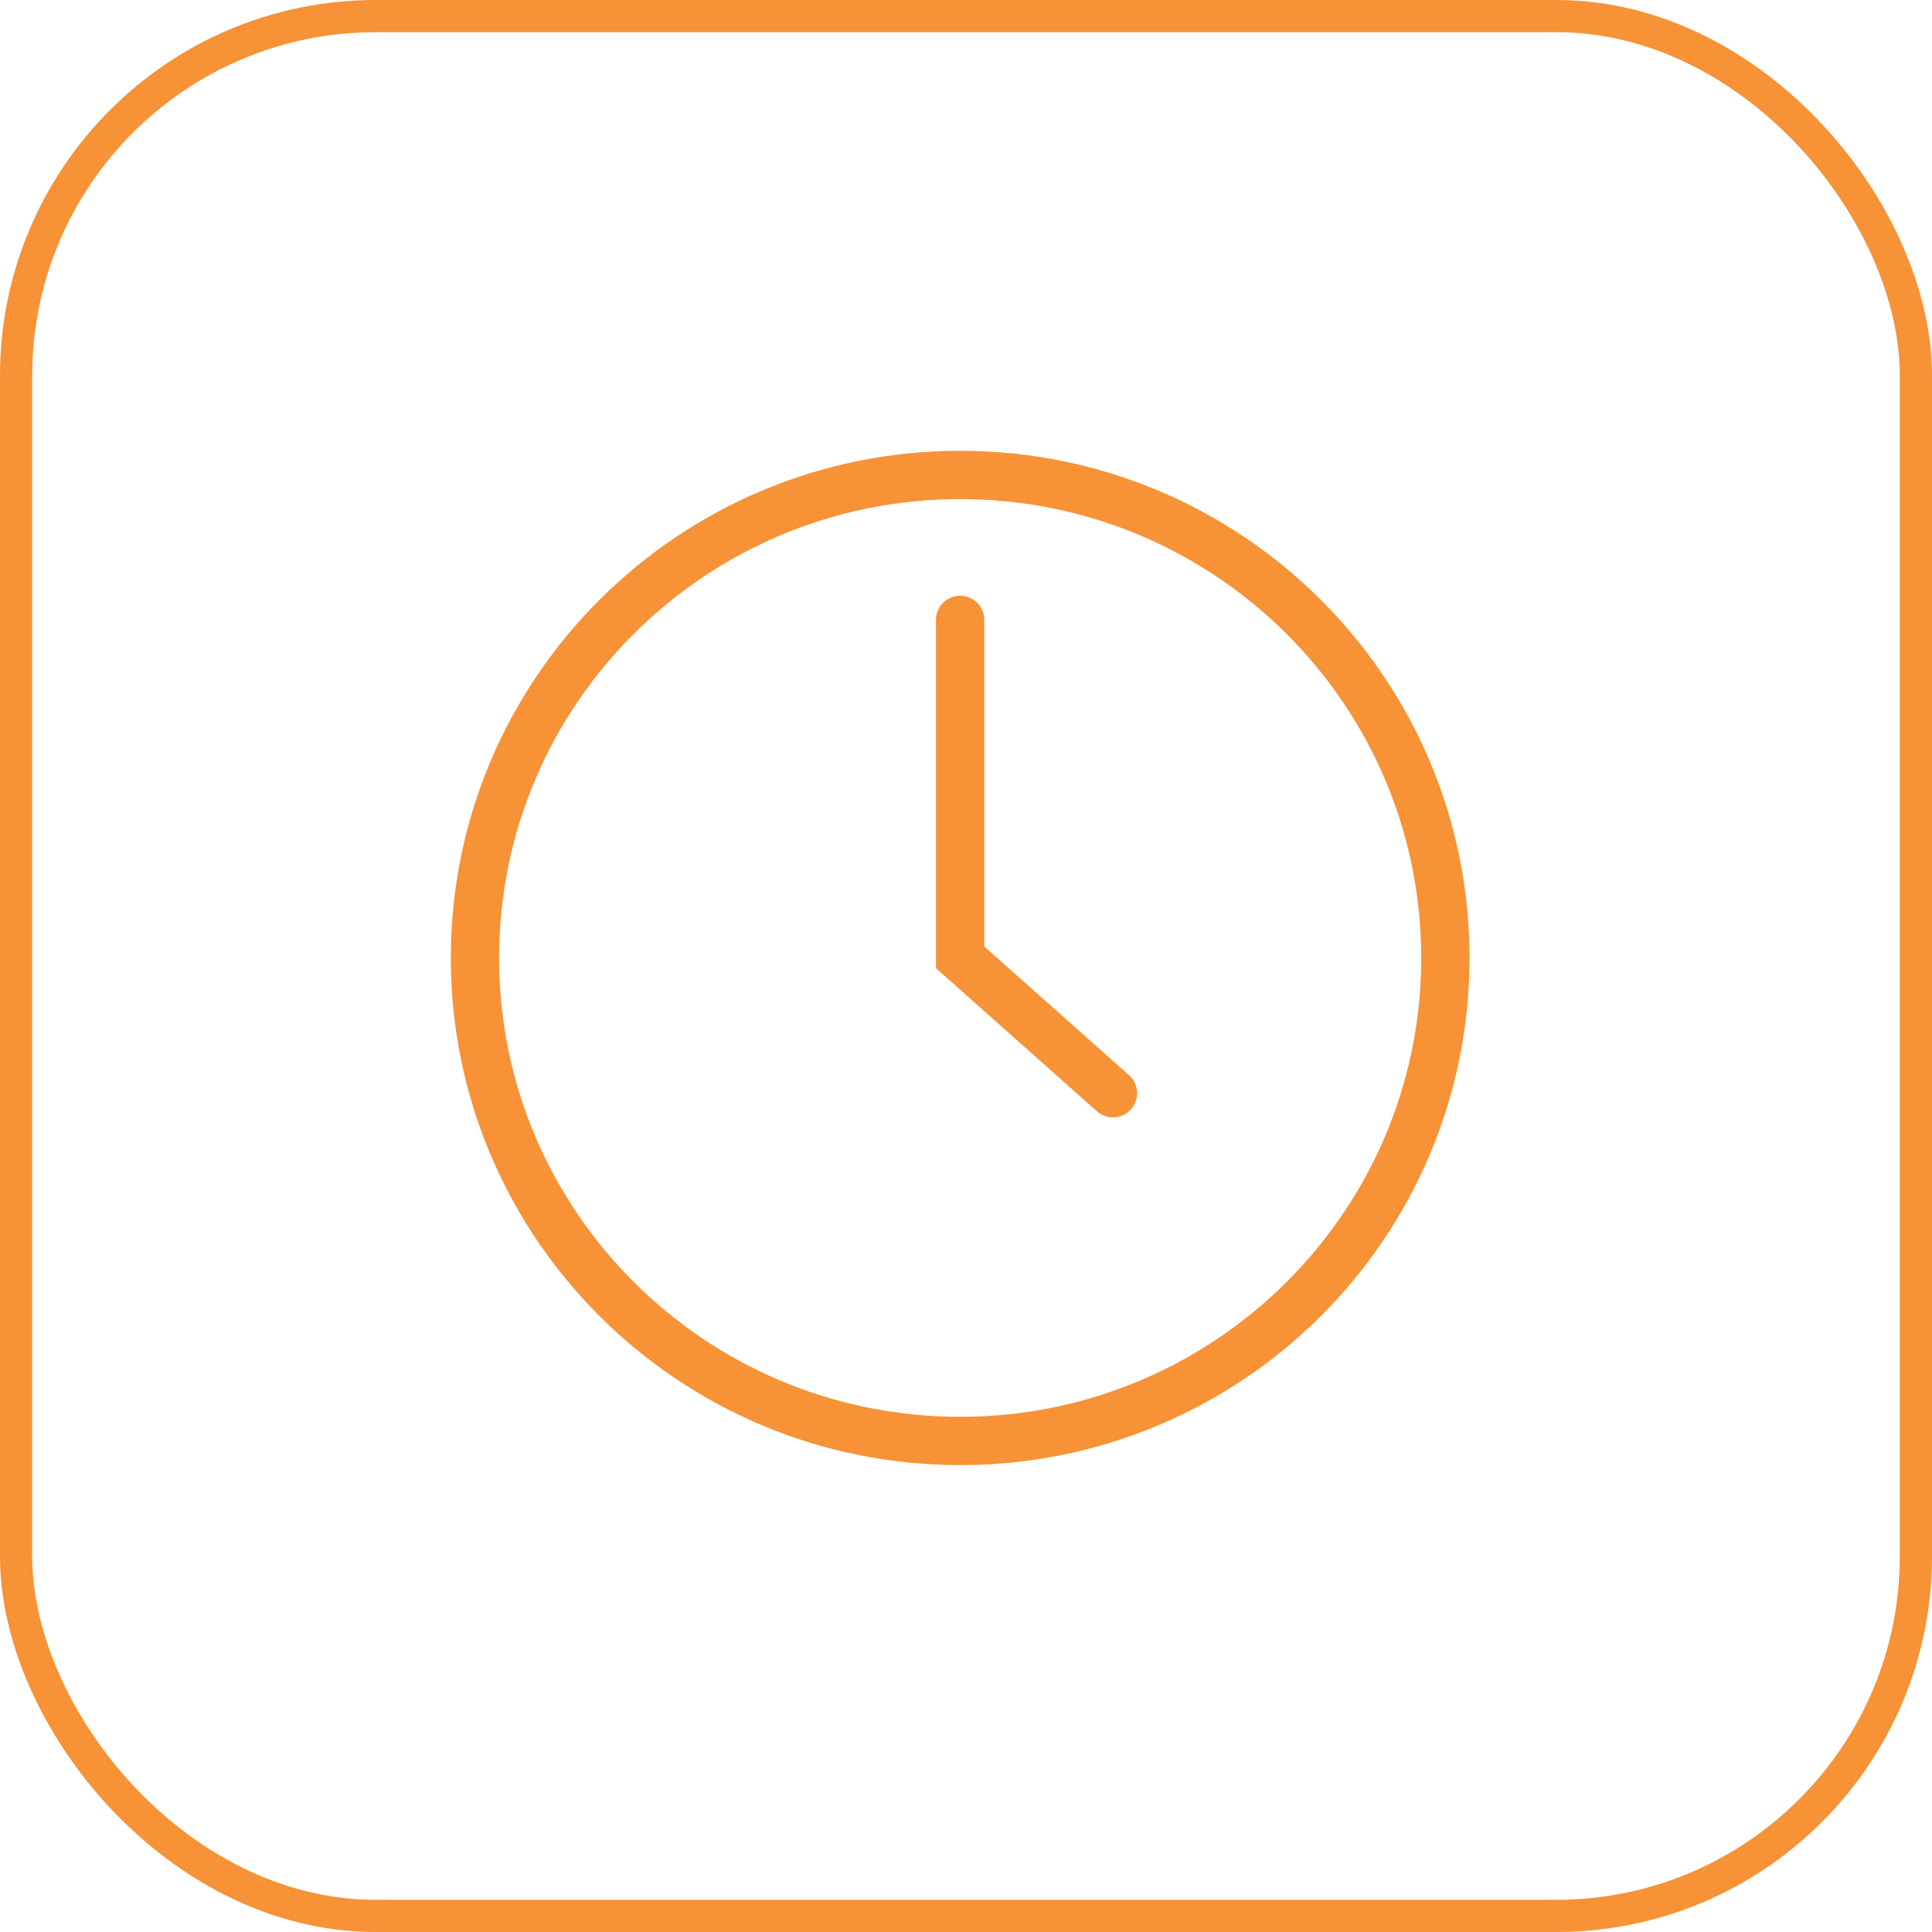 <svg width="120" height="120" viewBox="0 0 120 120" fill="none" xmlns="http://www.w3.org/2000/svg">
<path d="M89.774 59.5C89.774 76.062 76.287 89.5 59.637 89.5C42.987 89.5 29.5 76.062 29.5 59.5C29.5 42.938 42.987 29.5 59.637 29.5C76.287 29.5 89.774 42.938 89.774 59.5Z" stroke="#F79236" stroke-width="3"/>
<rect x="1" y="1" width="118" height="118" rx="22.333" stroke="#F79236" stroke-width="2"/>
<path d="M59.635 38.502V59.465L69.126 67.901" stroke="#F79236" stroke-width="3" stroke-linecap="round"/>
</svg>
